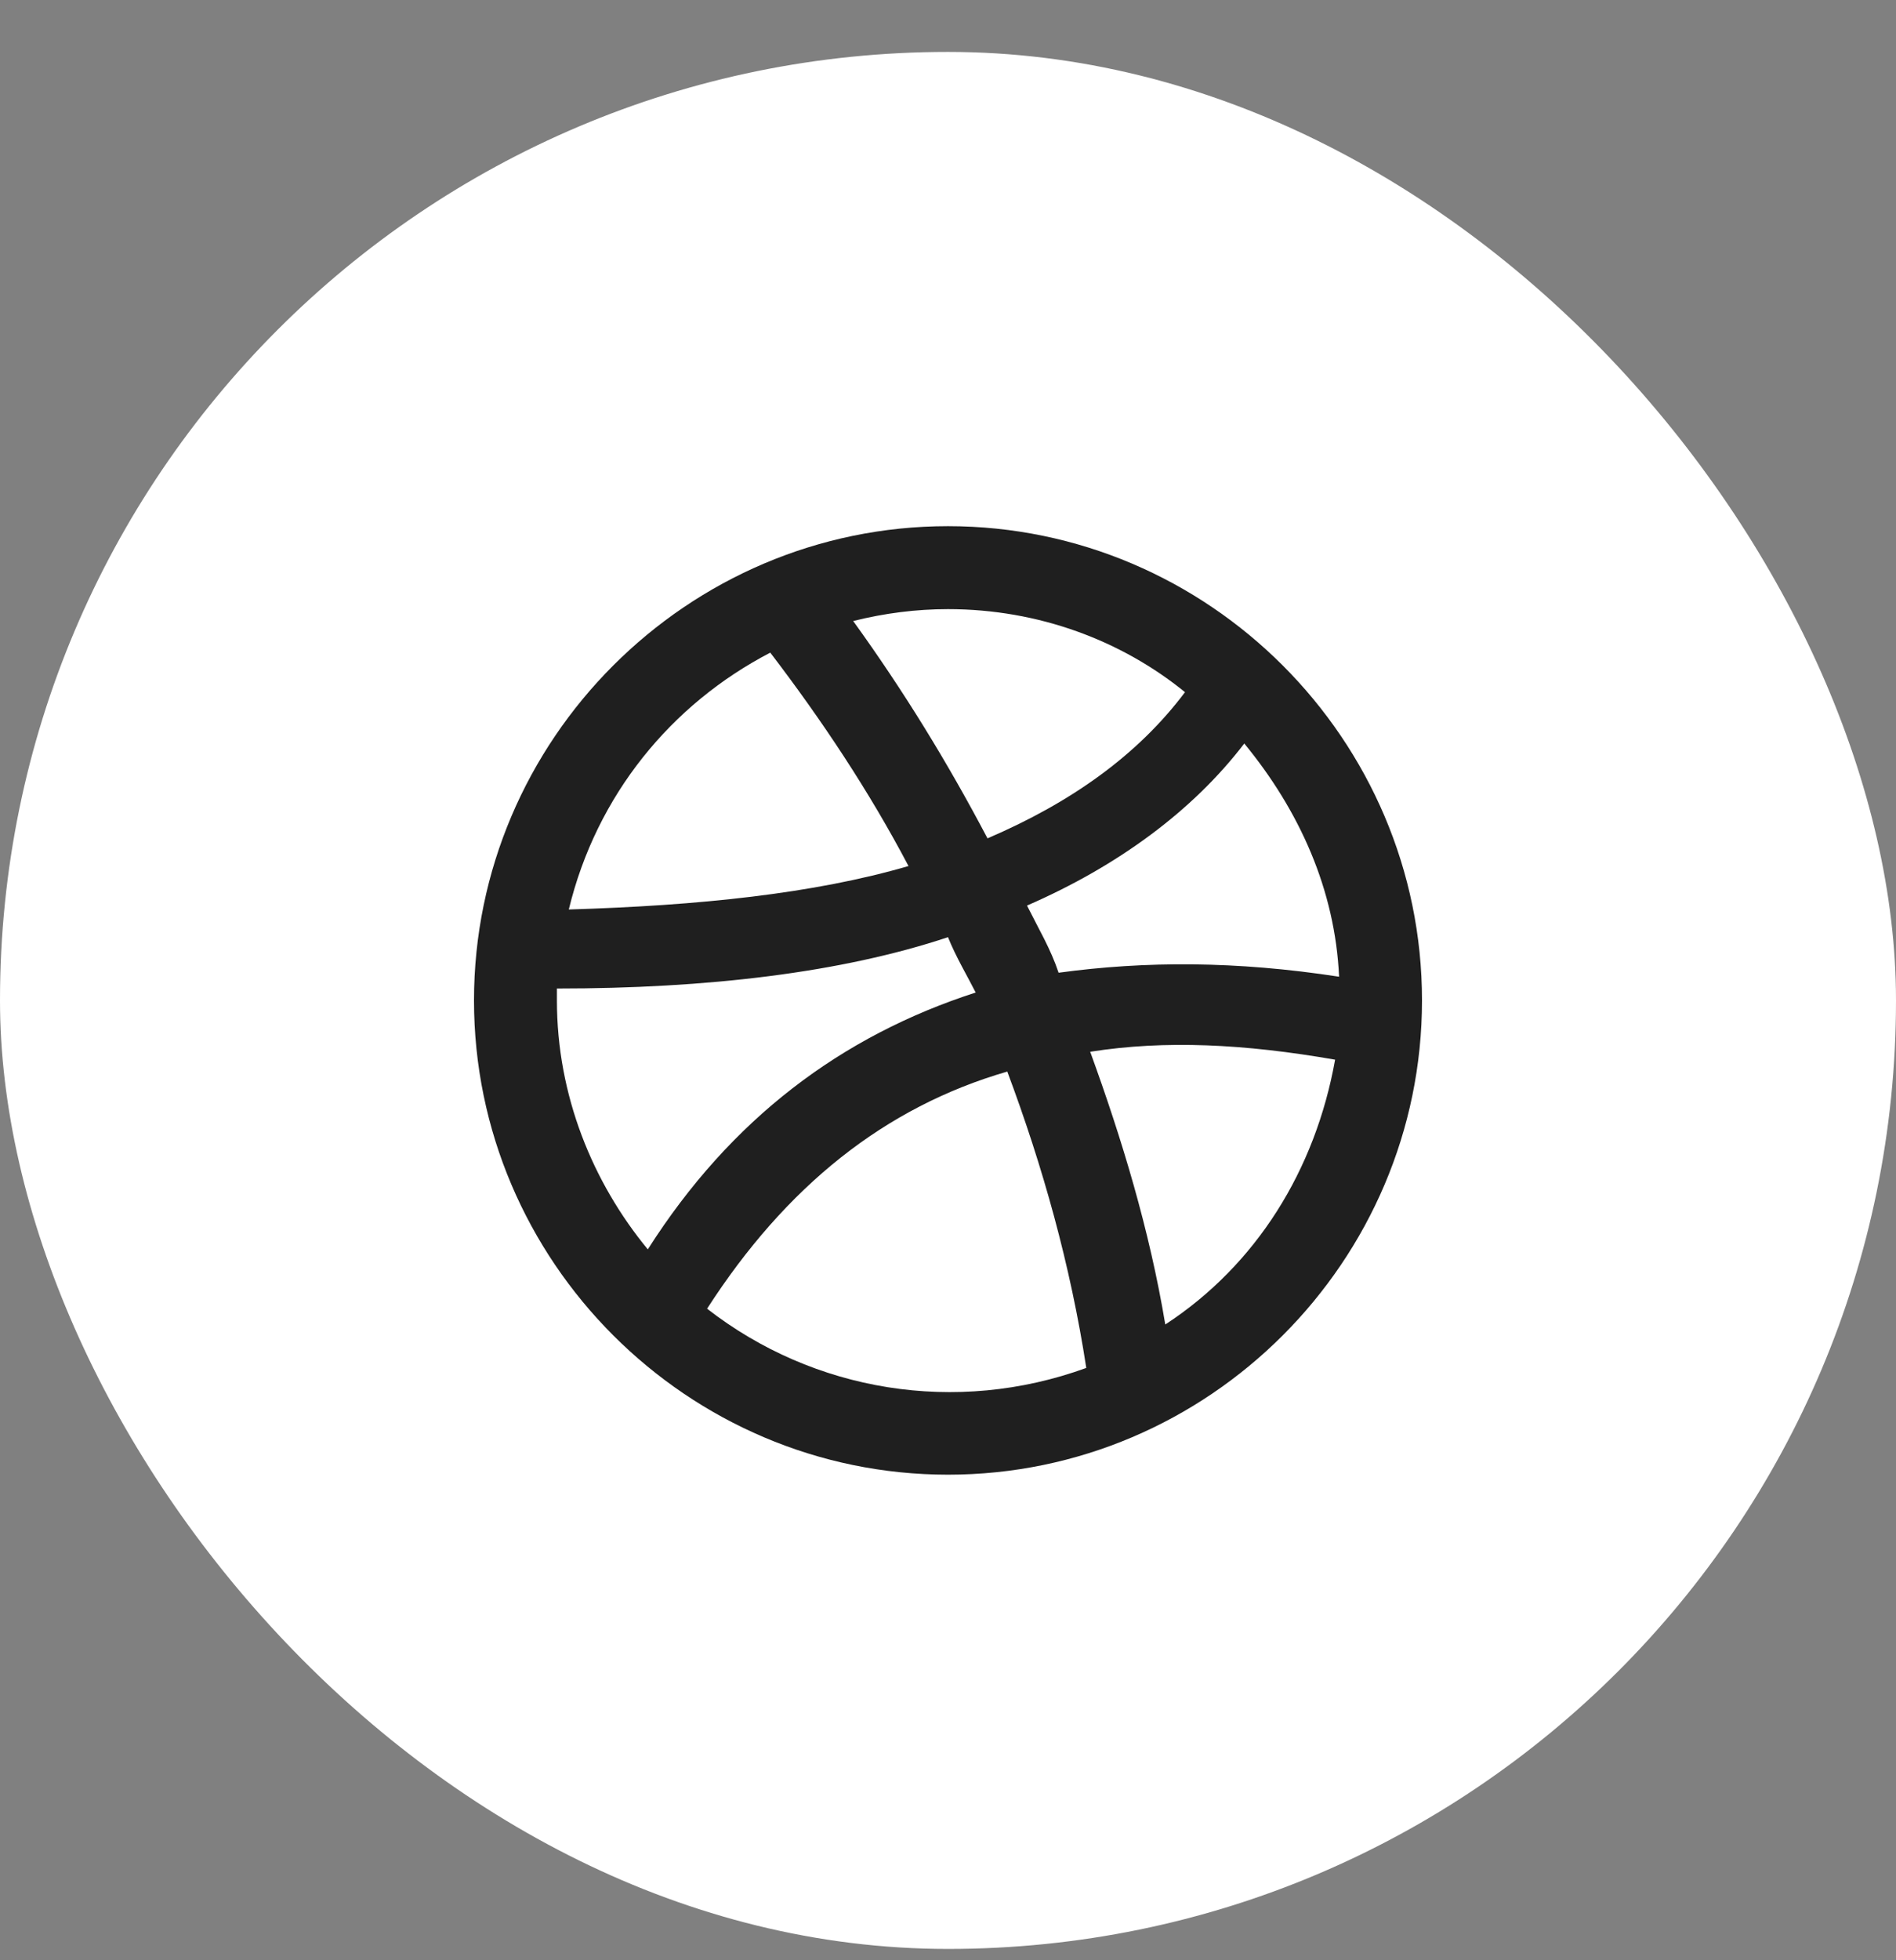 <svg width="30" height="31" viewBox="0 0 30 31" fill="none" xmlns="http://www.w3.org/2000/svg">
<rect x="0" y="0" width="30" height="31" fill="#808080" stroke="none"/>
<rect y="0.821" width="30" height="30" rx="15" fill="white"/>
<path d="M15 8.321C10.875 8.321 7.5 11.696 7.5 15.821C7.5 19.946 10.875 23.321 15 23.321C19.125 23.321 22.5 19.946 22.5 15.821C22.5 11.696 19.125 8.321 15 8.321ZM21.188 15.446C19.562 15.196 18.125 15.196 16.75 15.383C16.625 15.008 16.438 14.696 16.25 14.321C17.688 13.696 18.875 12.821 19.688 11.758C20.562 12.821 21.125 14.071 21.188 15.446ZM18.75 10.946C18 11.946 16.938 12.696 15.625 13.258C15 12.071 14.312 10.946 13.5 9.821C14 9.696 14.5 9.633 15 9.633C16.438 9.633 17.75 10.133 18.75 10.946ZM12.188 10.321C13 11.383 13.75 12.508 14.375 13.696C12.875 14.133 11.062 14.321 9 14.383C9.438 12.571 10.625 11.133 12.188 10.321ZM8.812 15.821V15.633C11.188 15.633 13.312 15.383 15 14.821C15.125 15.133 15.312 15.446 15.438 15.696C13.312 16.383 11.562 17.696 10.25 19.758C9.375 18.696 8.812 17.321 8.812 15.821ZM11.188 20.696C12.438 18.758 14 17.508 15.938 16.946C16.5 18.446 16.938 20.008 17.188 21.633C15.125 22.383 12.875 22.008 11.188 20.696ZM18.438 20.946C18.188 19.446 17.75 18.008 17.25 16.633C18.438 16.446 19.688 16.508 21.125 16.758C20.812 18.508 19.875 20.008 18.438 20.946Z" fill="#1F1F1F"/>
</svg>
